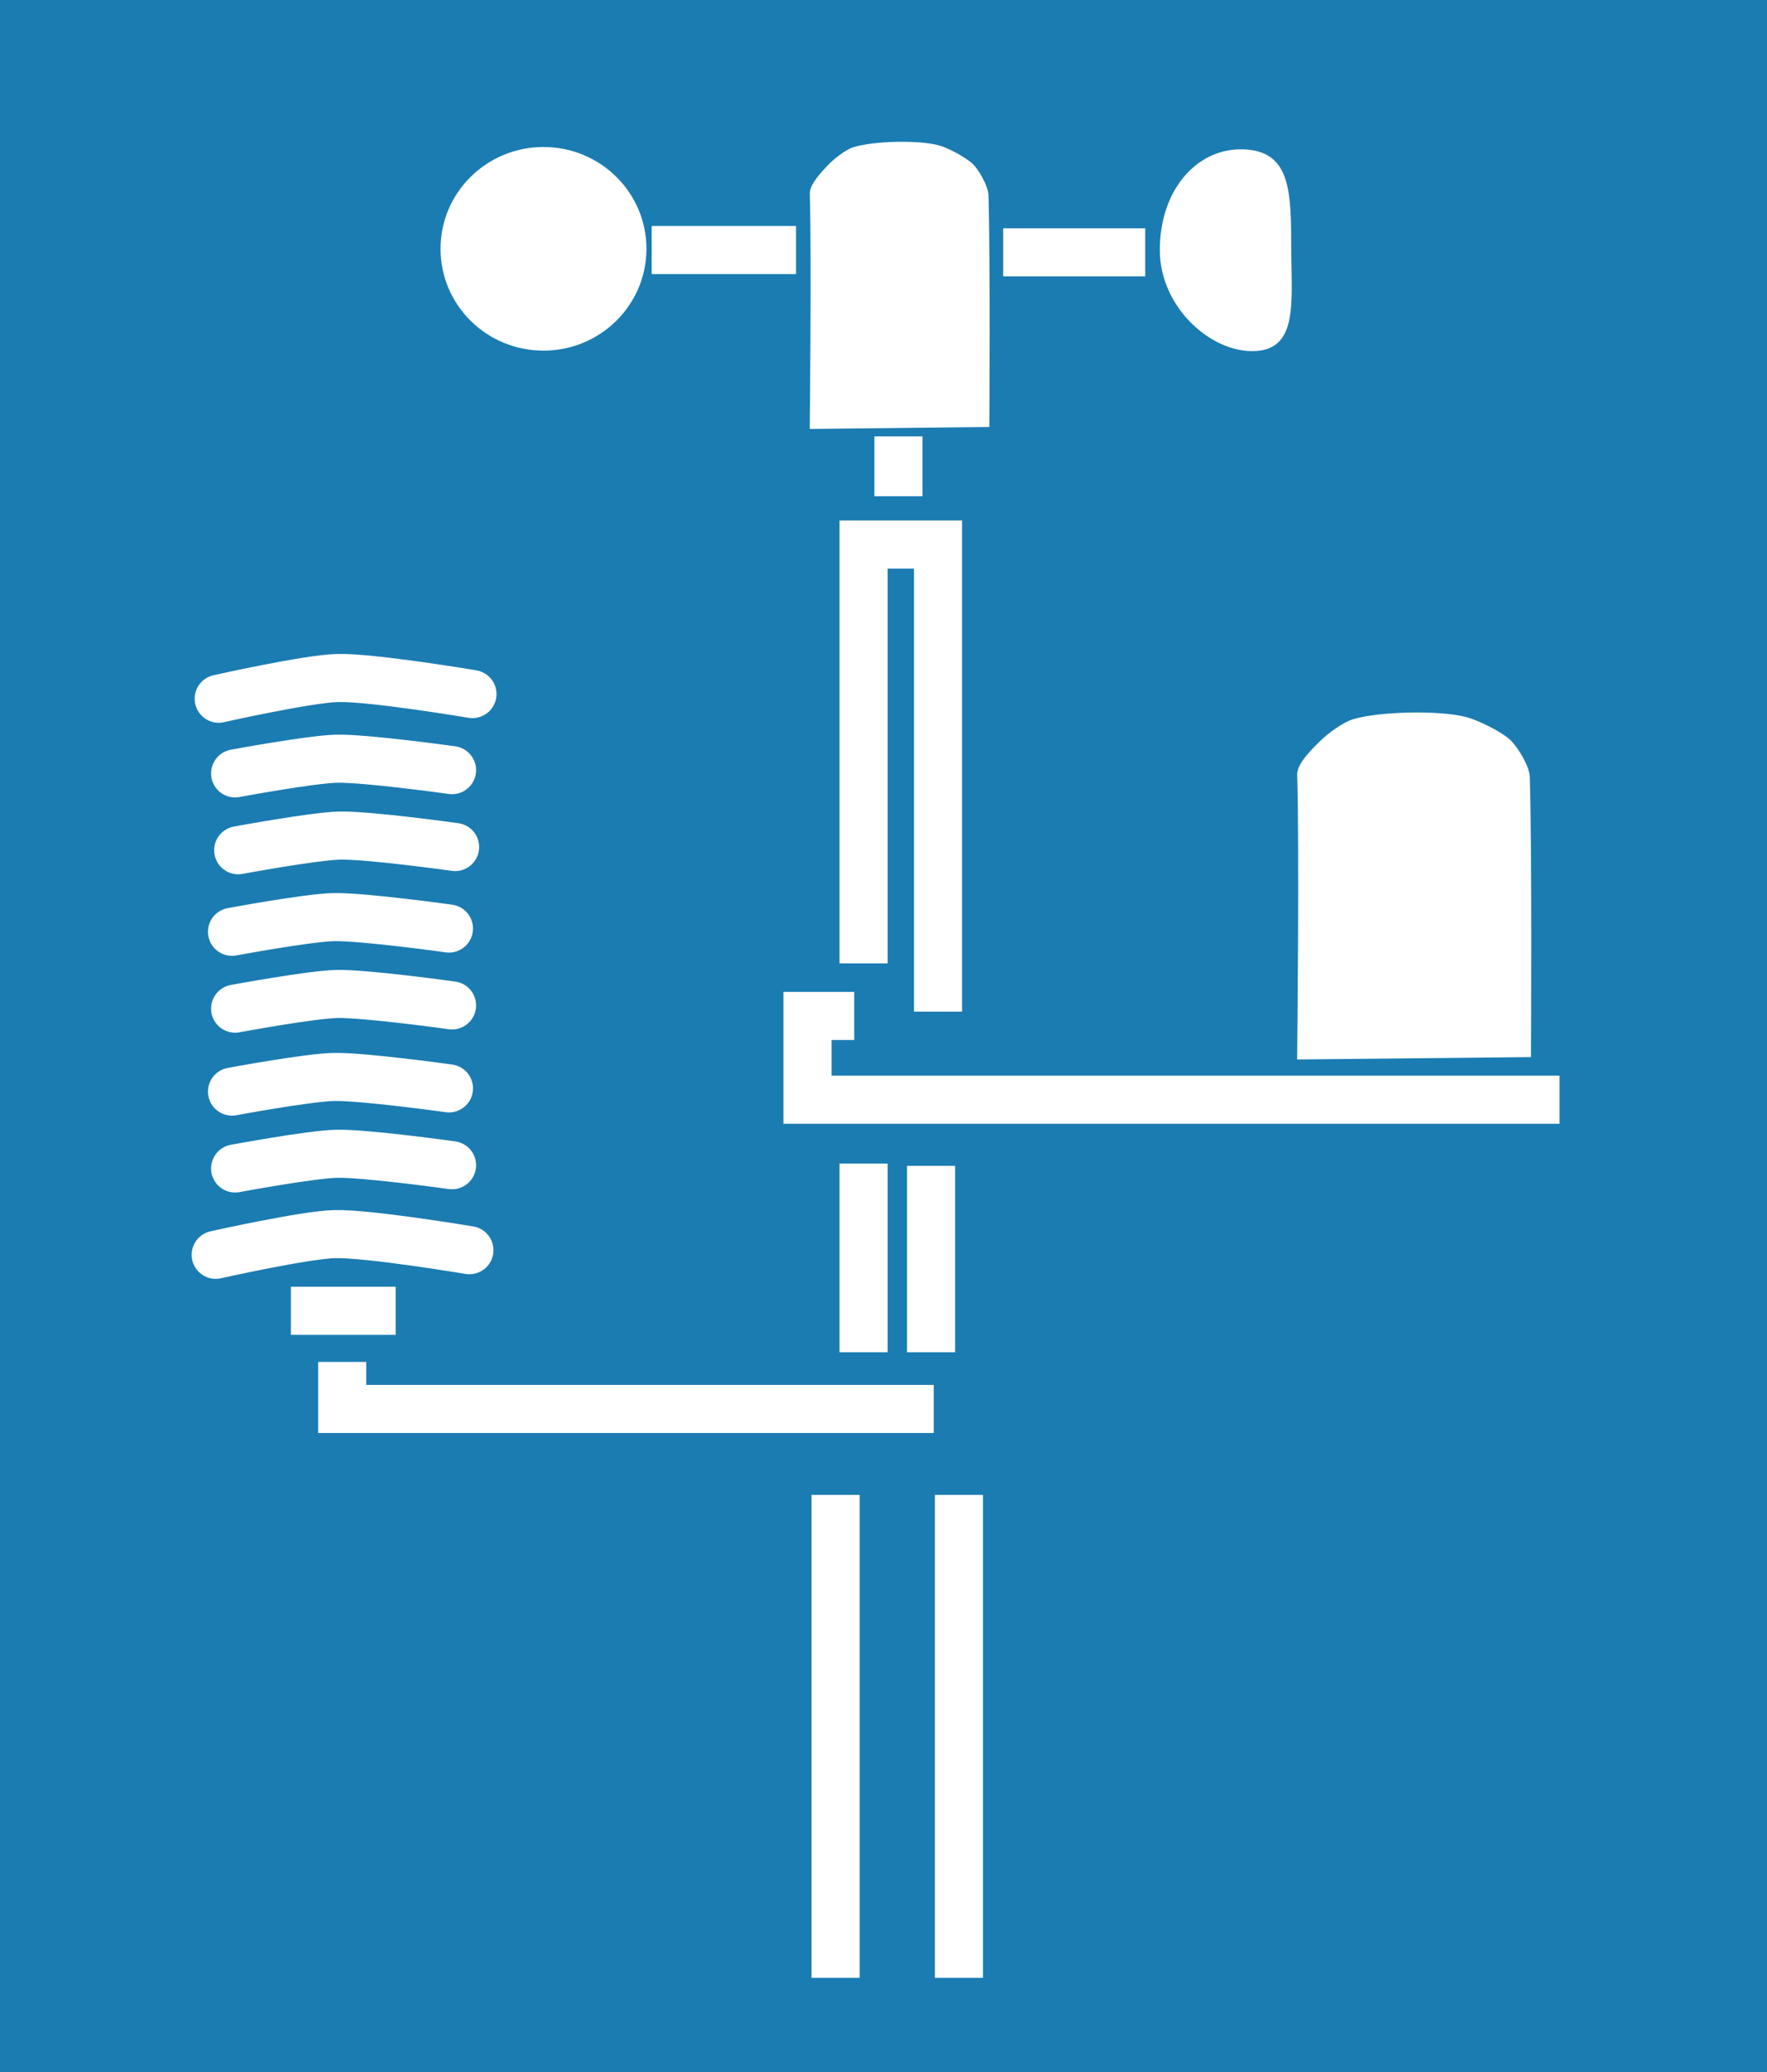 <?xml version="1.0" encoding="utf-8"?>
<!-- Generator: Adobe Illustrator 16.0.4, SVG Export Plug-In . SVG Version: 6.00 Build 0)  -->
<!DOCTYPE svg PUBLIC "-//W3C//DTD SVG 1.1//EN" "http://www.w3.org/Graphics/SVG/1.1/DTD/svg11.dtd">
<svg version="1.1" id="Sensor" xmlns="http://www.w3.org/2000/svg" xmlns:xlink="http://www.w3.org/1999/xlink" x="0px" y="0px"
	 width="55.125px" height="64.625px" viewBox="0 0 55.125 64.625" enable-background="new 0 0 55.125 64.625" xml:space="preserve">
<rect x="0" y="0" width="55.125" height="64.625" fill="#333333" stroke="none"/>
<rect fill="#1B7CB2" stroke="#1B7CB2" stroke-width="3" stroke-miterlimit="10" width="55.125" height="64.625"/>
<polyline fill="none" stroke="#FFFFFF" stroke-width="1.5" stroke-miterlimit="10" points="10.676,42.48 10.676,43.947 
	29.13,43.947 "/>
<polyline fill="none" stroke="#FFFFFF" stroke-width="1.5" stroke-miterlimit="10" points="48.652,34.302 25.192,34.302 
	25.192,31.689 26.649,31.689 "/>
<polyline fill="none" stroke="#FFFFFF" stroke-width="1.5" stroke-miterlimit="10" points="26.94,30.049 26.94,16.985 
	29.264,16.985 29.264,31.555 "/>
<line fill="none" stroke="#FFFFFF" stroke-width="1.5" stroke-miterlimit="10" x1="26.94" y1="36.293" x2="26.94" y2="42.178"/>
<line fill="none" stroke="#FFFFFF" stroke-width="1.5" stroke-miterlimit="10" x1="29.046" y1="36.365" x2="29.046" y2="42.178"/>
<line fill="none" stroke="#FFFFFF" stroke-width="1.5" stroke-miterlimit="10" x1="26.068" y1="46.628" x2="26.068" y2="61.69"/>
<line fill="none" stroke="#FFFFFF" stroke-width="1.5" stroke-miterlimit="10" x1="29.916" y1="46.628" x2="29.916" y2="61.69"/>
<path fill="#FFFFFF" stroke="#FFFFFF" stroke-width="0.25" stroke-miterlimit="10" d="M47.637,32.848l-7.044,0.072
	c0,0,0.071-6.532,0-8.757c-0.011-0.295,0.471-0.753,0.688-0.968c0.208-0.207,0.681-0.56,0.982-0.646
	c0.809-0.234,2.592-0.271,3.412-0.071c0.366,0.088,1.073,0.438,1.343,0.682c0.215,0.193,0.571,0.772,0.582,1.077
	C47.672,26.567,47.637,32.848,47.637,32.848z"/>
<path fill="#FFFFFF" stroke="#FFFFFF" stroke-width="0.25" stroke-miterlimit="10" d="M30.74,13.194l-5.352,0.059
	c0,0,0.056-5.378,0-7.211c-0.007-0.242,0.358-0.621,0.525-0.798c0.158-0.169,0.518-0.459,0.745-0.531
	c0.616-0.193,1.969-0.223,2.593-0.06c0.276,0.073,0.815,0.362,1.021,0.562c0.162,0.16,0.435,0.637,0.442,0.888
	C30.769,8.022,30.74,13.194,30.74,13.194z"/>
<line fill="none" stroke="#FFFFFF" stroke-width="1.5" stroke-miterlimit="10" x1="28.029" y1="13.612" x2="28.029" y2="15.478"/>
<line fill="none" stroke="#FFFFFF" stroke-width="1.5" stroke-miterlimit="10" x1="20.331" y1="7.799" x2="24.834" y2="7.799"/>
<line fill="none" stroke="#FFFFFF" stroke-width="1.5" stroke-miterlimit="10" x1="31.297" y1="7.87" x2="35.727" y2="7.87"/>
<ellipse fill="#FFFFFF" stroke="#FFFFFF" stroke-width="0.25" stroke-miterlimit="10" cx="16.955" cy="7.761" rx="3.087" ry="3.051"/>
<path fill="#FFFFFF" stroke="#FFFFFF" stroke-width="0.25" stroke-miterlimit="10" d="M40.156,7.511c0,1.784,0.218,3.158-0.87,3.302
	c-1.312,0.172-2.978-1.231-2.978-3.015c0-1.784,1.073-3.015,2.395-3.015C40.027,4.783,40.156,5.727,40.156,7.511z"/>
<line fill="none" stroke="#FFFFFF" stroke-width="1.5" stroke-miterlimit="10" x1="9.075" y1="40.886" x2="12.343" y2="40.886"/>
<path fill="none" stroke="#FFFFFF" stroke-width="1.5" stroke-linecap="round" stroke-miterlimit="10" d="M6.823,21.794
	c0,0,2.764-0.621,3.704-0.646c1.061-0.029,4.212,0.501,4.212,0.501"/>
<path fill="none" stroke="#FFFFFF" stroke-width="1.5" stroke-linecap="round" stroke-miterlimit="10" d="M7.335,24.123
	c0,0,2.362-0.439,3.166-0.458c0.906-0.02,3.601,0.357,3.601,0.357"/>
<path fill="none" stroke="#FFFFFF" stroke-width="1.5" stroke-linecap="round" stroke-miterlimit="10" d="M7.431,26.52
	c0,0,2.362-0.438,3.166-0.457c0.906-0.02,3.601,0.357,3.601,0.357"/>
<path fill="none" stroke="#FFFFFF" stroke-width="1.5" stroke-linecap="round" stroke-miterlimit="10" d="M7.238,29.064
	c0,0,2.363-0.44,3.166-0.458c0.906-0.02,3.602,0.356,3.602,0.356"/>
<path fill="none" stroke="#FFFFFF" stroke-width="1.5" stroke-linecap="round" stroke-miterlimit="10" d="M7.335,31.461
	c0,0,2.362-0.439,3.166-0.457c0.906-0.021,3.601,0.356,3.601,0.356"/>
<path fill="none" stroke="#FFFFFF" stroke-width="1.5" stroke-linecap="round" stroke-miterlimit="10" d="M7.238,34.048
	c0,0,2.363-0.439,3.166-0.456c0.906-0.021,3.602,0.356,3.602,0.356"/>
<path fill="none" stroke="#FFFFFF" stroke-width="1.5" stroke-linecap="round" stroke-miterlimit="10" d="M7.335,36.446
	c0,0,2.362-0.44,3.166-0.458c0.906-0.021,3.601,0.357,3.601,0.357"/>
<path fill="none" stroke="#FFFFFF" stroke-width="1.5" stroke-linecap="round" stroke-miterlimit="10" d="M6.729,39.139
	c0,0,2.763-0.619,3.704-0.645c1.06-0.028,4.211,0.501,4.211,0.501"/>
</svg>
